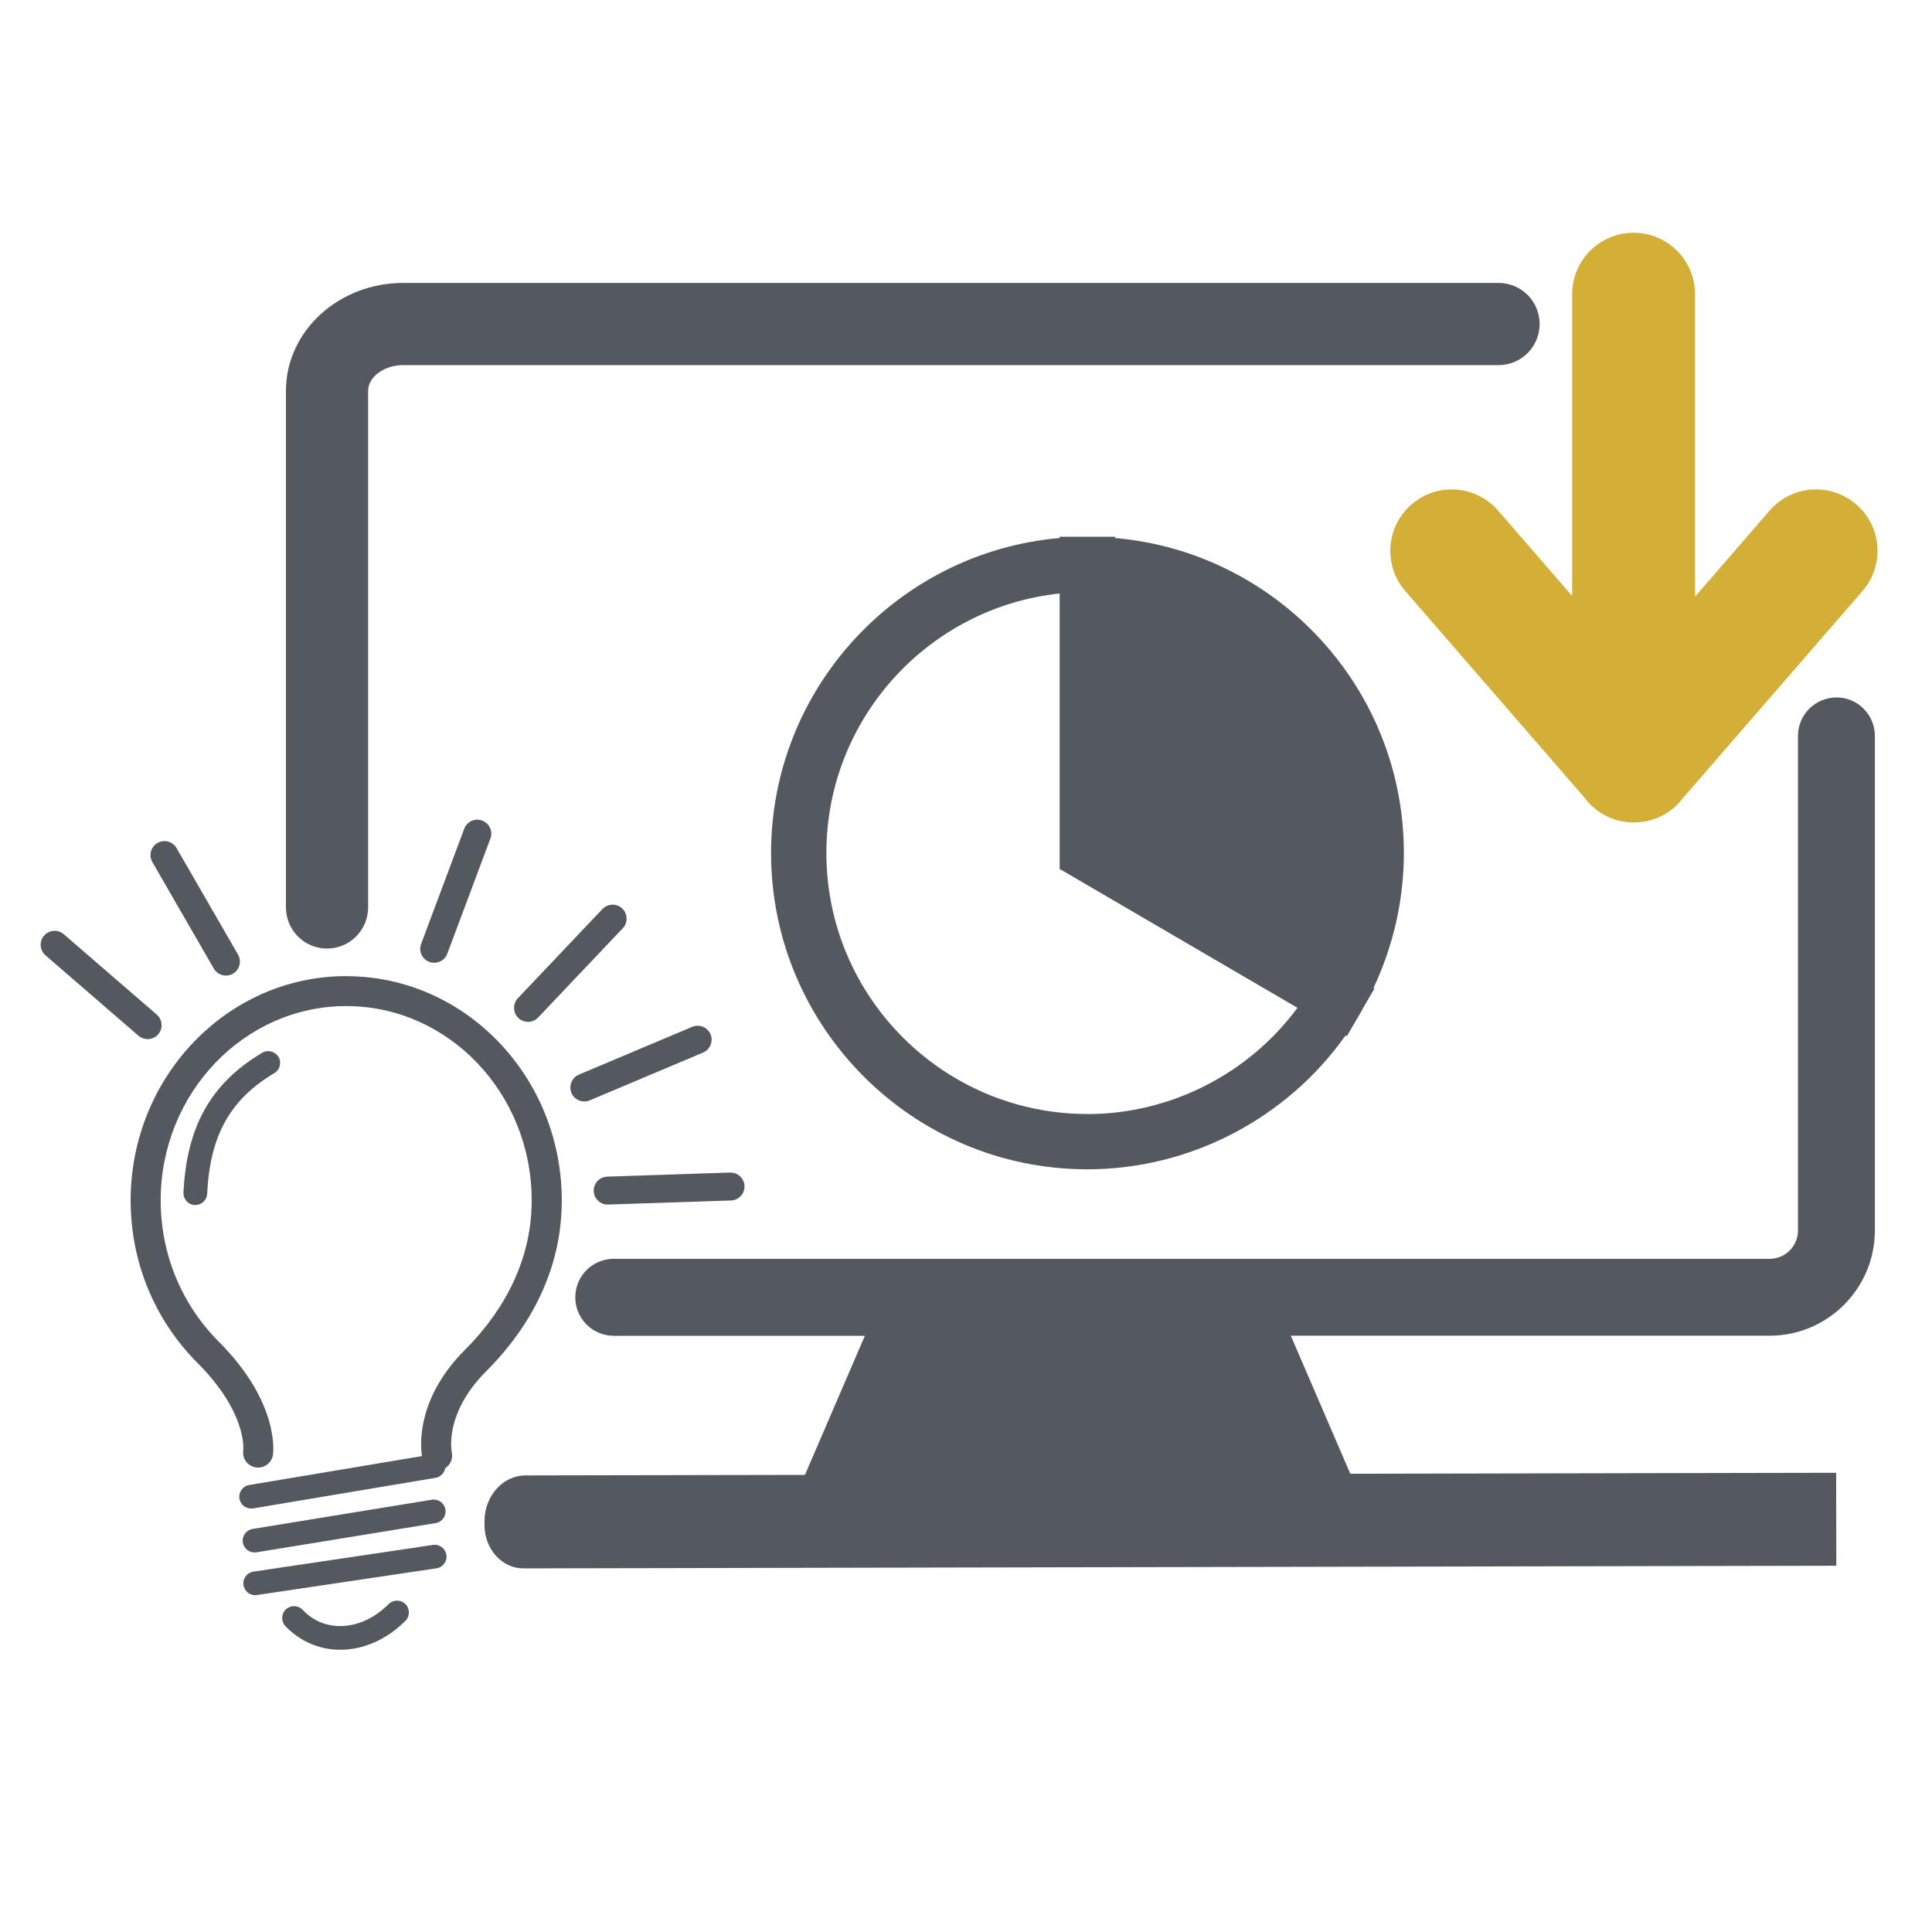 <?xml version="1.0" encoding="UTF-8"?><svg id="Download_Dark" xmlns="http://www.w3.org/2000/svg" width="256" height="256" viewBox="0 0 256 256"><g id="Downlaod"><path d="M243.34,92.42c-2.82,0-5.1,2.28-5.1,5.1v65.53c0,2.07-1.68,3.75-3.75,3.75H81.33c-2.82,0-5.1,2.28-5.1,5.1s2.28,5.1,5.1,5.1h33.27l-7.94,18.43-37.02.07c-3.01,0-5.45,2.74-5.44,6.09v.5c0,1.53.54,2.97,1.51,4.05.97,1.08,2.26,1.68,3.63,1.68h0l173.91-.35h.07l-.02-12.32-64.38.13-7.88-18.29h63.44c7.69,0,13.95-6.26,13.95-13.95v-65.53c0-2.82-2.28-5.1-5.1-5.1Z" fill="#54595f"/><path d="M204.01,42.93c0-3.01-2.44-5.44-5.44-5.44H53.42c-8.57,0-15.53,6.41-15.53,14.29v68.46c0,3.01,2.44,5.45,5.44,5.45s5.45-2.44,5.45-5.45V51.78c0-1.84,2.13-3.4,4.64-3.4h145.15c3.01,0,5.44-2.44,5.44-5.45Z" fill="#54595f"/><path d="M45.9,129.34h-.03c-15.73,0-28.54,13.32-28.56,29.7,0,8.17,3.15,15.83,8.88,21.58,6.5,6.51,6.07,11.34,6.04,11.59-.15,1.08.6,2.07,1.68,2.23,1.09.16,2.1-.59,2.26-1.68.04-.28.91-6.87-7.16-14.96-4.98-4.99-7.72-11.66-7.72-18.76.01-14.2,11.07-25.74,24.61-25.73,13.55.01,24.57,11.58,24.55,25.78,0,9.05-4.8,15.73-8.81,19.74-6.36,6.35-5.97,12.48-5.73,14.11l-22.89,3.83c-.85.14-1.43.95-1.29,1.81.13.77.79,1.31,1.55,1.31.09,0,.17,0,.26-.02l24.17-4.05c.67-.11,1.17-.64,1.28-1.27.68-.44,1.05-1.26.88-2.09-.04-.21-1.03-5.2,4.59-10.8,4.55-4.54,9.97-12.14,9.98-22.55.02-16.4-12.78-29.75-28.53-29.76Z" fill="#54595f"/><path d="M33.73,205.71c.08,0,.17,0,.25-.02l23.74-3.87c.86-.14,1.44-.95,1.3-1.8-.14-.86-.95-1.44-1.8-1.3l-23.74,3.87c-.86.14-1.44.95-1.3,1.8.13.77.79,1.32,1.55,1.32Z" fill="#54595f"/><path d="M57.37,204.71l-23.79,3.54c-.86.13-1.45.93-1.32,1.78.12.78.79,1.34,1.55,1.34.08,0,.15,0,.23-.02l23.79-3.54c.86-.13,1.45-.93,1.32-1.78-.13-.86-.93-1.45-1.78-1.32Z" fill="#54595f"/><path d="M51.5,212.55c-1.91,1.91-4.22,2.94-6.51,2.91-1.89-.02-3.58-.77-4.89-2.15-.6-.63-1.59-.65-2.22-.06-.63.6-.65,1.59-.06,2.22,1.88,1.98,4.42,3.1,7.13,3.13.05,0,.09,0,.14,0,3.1,0,6.16-1.36,8.63-3.83.61-.61.61-1.61,0-2.22-.61-.61-1.61-.61-2.22,0Z" fill="#54595f"/><path d="M36.89,140.05c-.44-.75-1.41-.99-2.15-.55-6.79,4.04-10.01,9.76-10.43,18.53-.04.87.63,1.6,1.49,1.64.03,0,.05,0,.08,0,.83,0,1.53-.65,1.57-1.49.37-7.71,3.03-12.49,8.9-15.99.75-.44.99-1.41.55-2.15Z" fill="#54595f"/><path d="M69.97,135.4c.49,0,.98-.19,1.34-.58l11.21-11.82c.7-.74.67-1.91-.07-2.62s-1.91-.67-2.62.07l-11.21,11.82c-.7.74-.67,1.91.07,2.62.36.34.82.51,1.27.51Z" fill="#54595f"/><path d="M56.89,127.45c.21.08.43.12.65.12.75,0,1.46-.46,1.73-1.2l5.71-15.26c.36-.96-.13-2.02-1.09-2.38-.96-.36-2.02.13-2.38,1.09l-5.71,15.26c-.36.96.13,2.02,1.09,2.38Z" fill="#54595f"/><path d="M28.33,128.34c.34.59.97.93,1.61.93.31,0,.63-.08.92-.25.89-.51,1.19-1.64.68-2.53l-8.14-14.11c-.51-.89-1.64-1.19-2.53-.68-.89.51-1.19,1.64-.68,2.53l8.14,14.11Z" fill="#54595f"/><path d="M94.15,137.05c-.4-.94-1.48-1.38-2.43-.99l-15.01,6.33c-.94.4-1.38,1.48-.99,2.43.3.71.98,1.13,1.71,1.13.24,0,.48-.05.72-.15l15.01-6.33c.94-.4,1.38-1.48.99-2.43Z" fill="#54595f"/><path d="M96.74,155.37l-16.28.54c-1.02.03-1.82.89-1.79,1.91.03,1,.85,1.79,1.85,1.79.02,0,.04,0,.06,0l16.28-.54c1.02-.03,1.82-.89,1.79-1.91-.03-1.02-.89-1.82-1.91-1.79Z" fill="#54595f"/><path d="M19.56,137.69c.52,0,1.04-.22,1.4-.64.67-.77.58-1.94-.19-2.61l-12.32-10.65c-.77-.67-1.94-.58-2.61.19-.67.77-.58,1.94.19,2.61l12.32,10.65c.35.3.78.45,1.21.45Z" fill="#54595f"/><path d="M181.99,130.92c2.63-5.58,4.03-11.69,4.03-17.89,0-21.87-16.85-39.88-38.27-41.74v-.17h-7.35v.17c-21.39,1.87-38.23,19.87-38.23,41.74,0,23.11,18.8,41.91,41.91,41.91,13.62,0,26.41-6.72,34.21-17.73l.17.1,1.85-3.17c.11-.18.2-.37.3-.56l1.51-2.59-.14-.08ZM144.08,147.61c-19.07,0-34.58-15.51-34.58-34.58,0-17.83,13.56-32.55,30.91-34.39v6.88s0,29.62,0,29.62l31.51,18.4c-6.47,8.76-16.83,14.08-27.85,14.08Z" fill="#54595f"/><path d="M245.96,66.84c-3.4-2.95-8.54-2.58-11.48.82l-9.88,11.4v-40.08c0-4.5-3.65-8.14-8.14-8.14s-8.14,3.64-8.14,8.14v39.99l-9.81-11.31c-2.95-3.4-8.09-3.76-11.48-.82s-3.76,8.09-.82,11.48l23.74,27.37c.35.46.74.9,1.2,1.3,1.54,1.34,3.44,1.99,5.33,1.99,0,0,.01,0,.02,0,0,0,.01,0,.02,0,1.89,0,3.79-.65,5.33-1.99.46-.4.85-.83,1.2-1.3l23.74-27.37c2.95-3.4,2.58-8.54-.82-11.48Z" fill="#d4af37"/></g></svg>